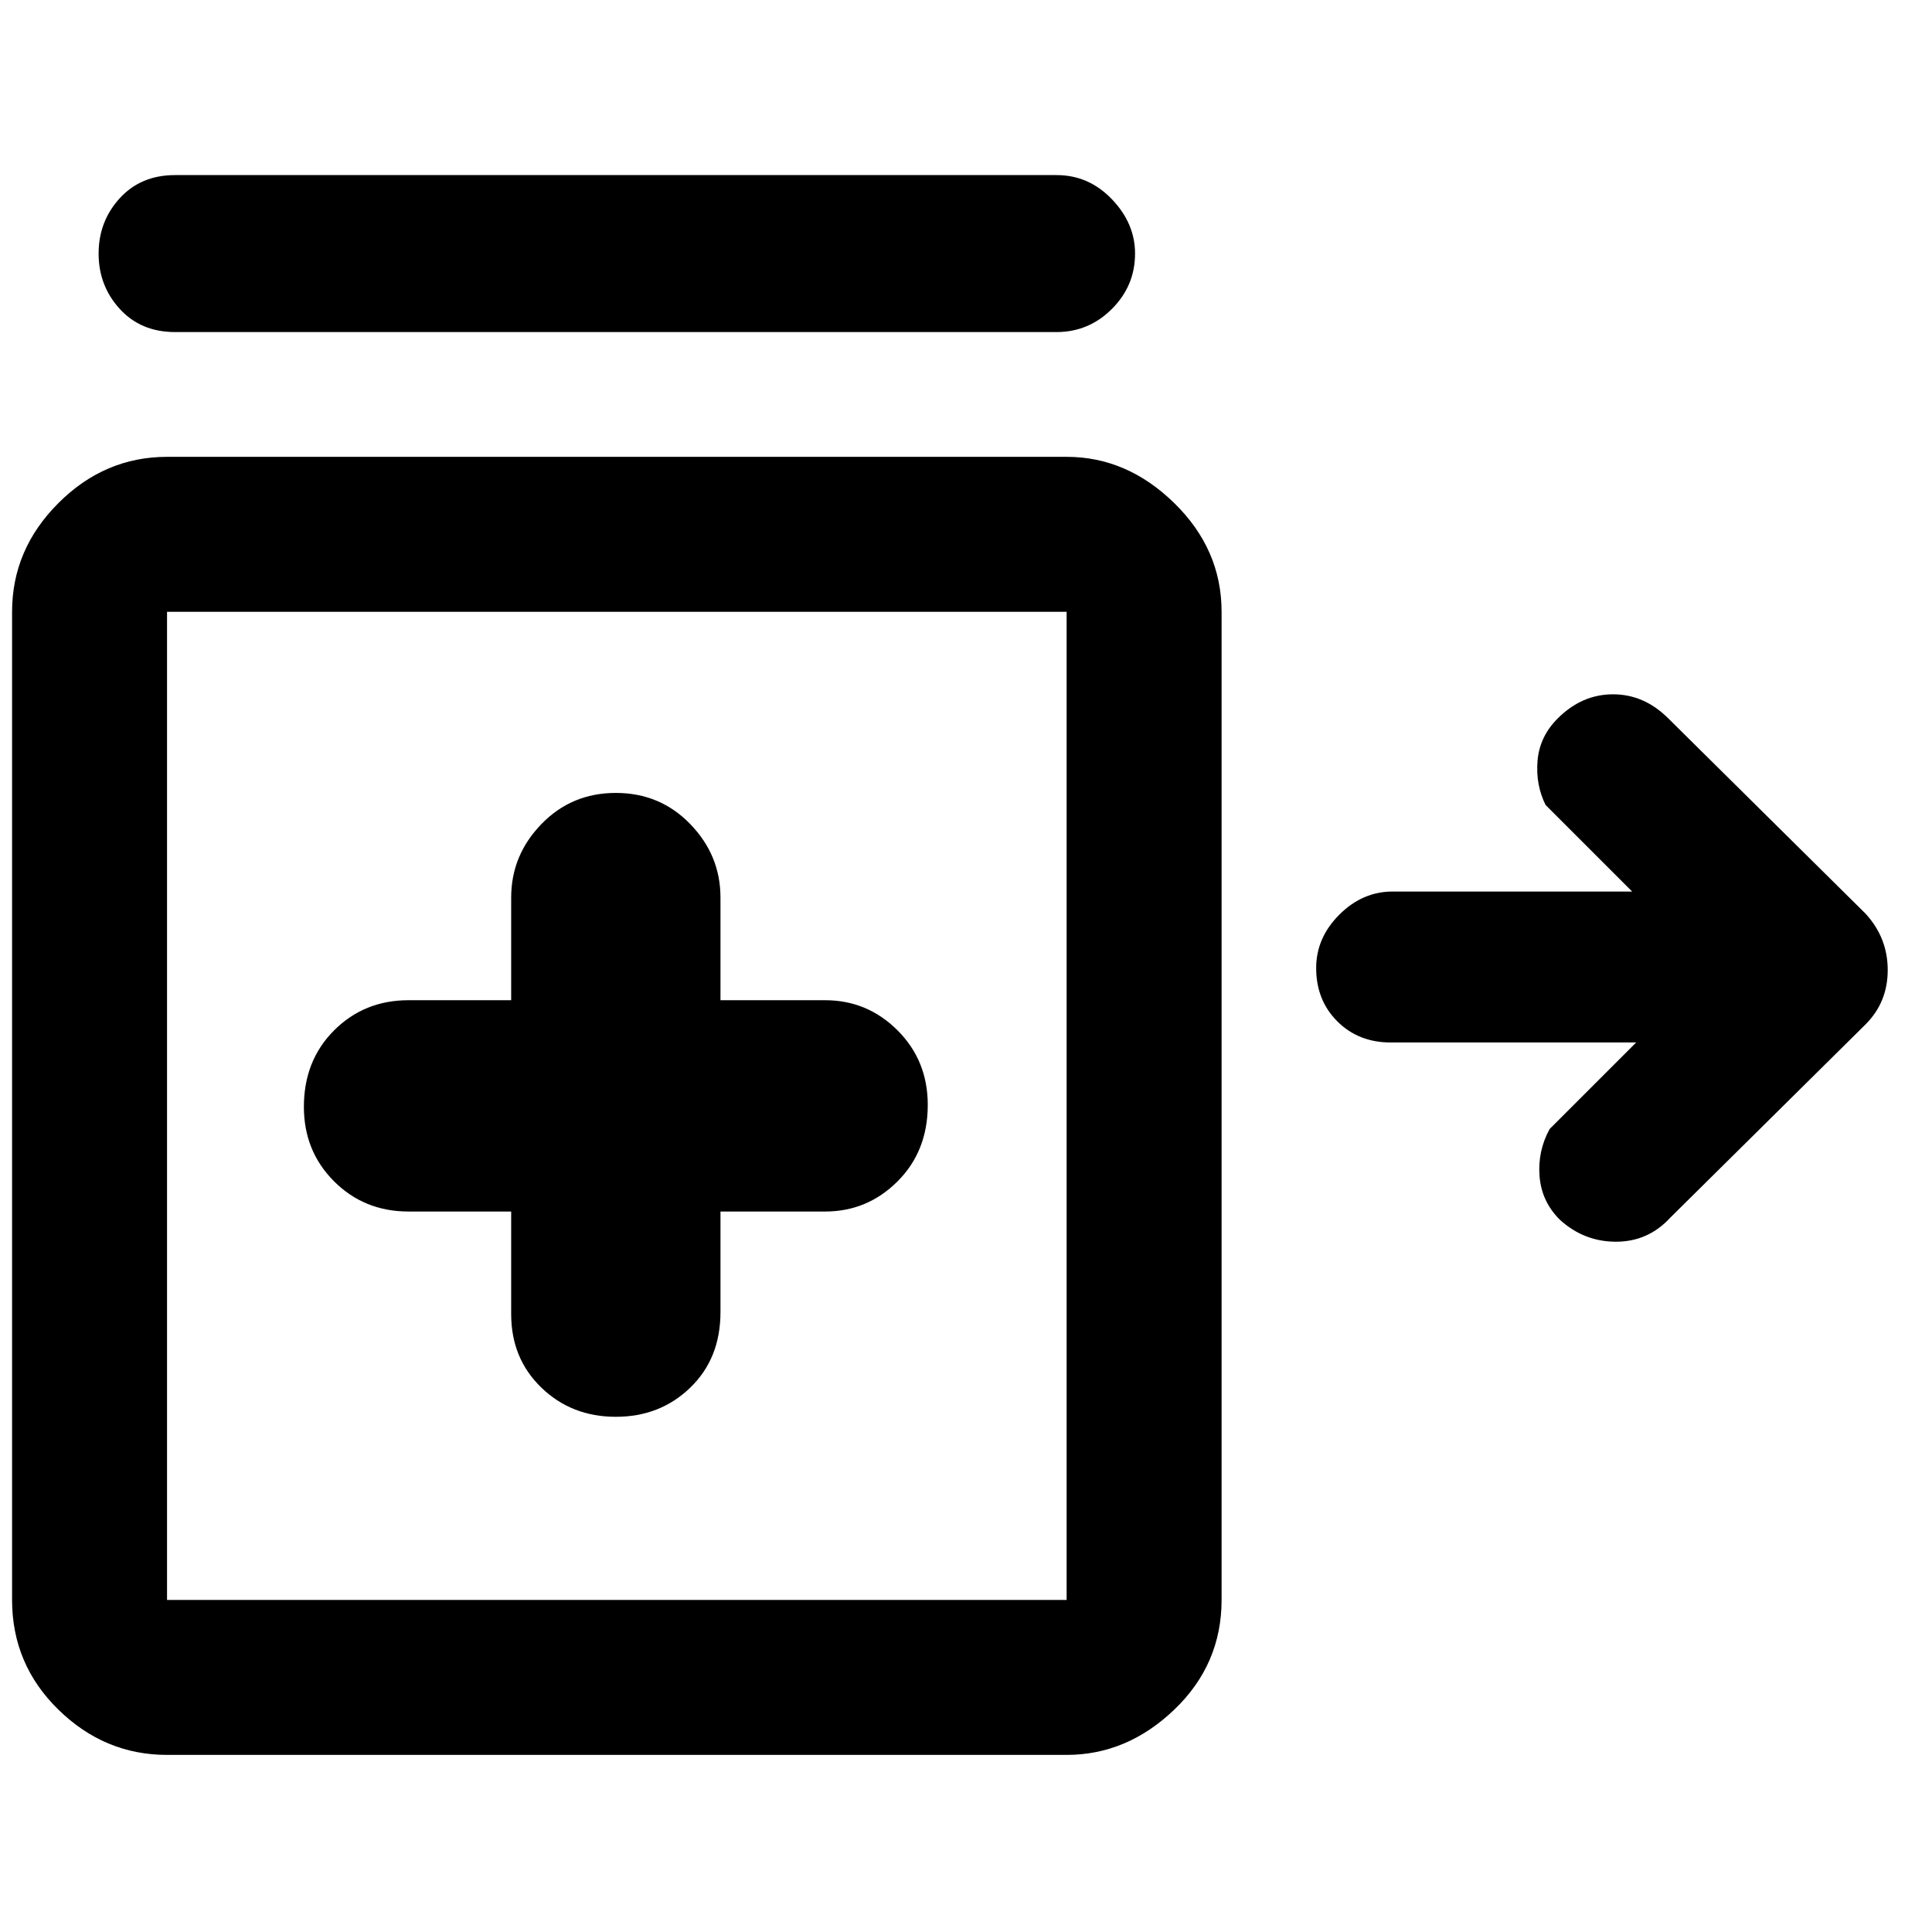 <svg xmlns="http://www.w3.org/2000/svg" height="48" width="48"><path d="M4.35 8.25q-.85 0-1.375-.575T2.45 6.3q0-.8.525-1.375T4.35 4.35h21.9q.8 0 1.375.6T28.2 6.3q0 .8-.575 1.375t-1.375.575ZM15.3 35.2q1.1 0 1.85-.725t.75-1.875v-2.5h2.6q1.05 0 1.8-.75t.75-1.9q0-1.1-.75-1.85t-1.8-.75h-2.6V22.3q0-1.05-.75-1.825-.75-.775-1.85-.775t-1.85.775q-.75.775-.75 1.825v2.55h-2.55q-1.1 0-1.85.75t-.75 1.9q0 1.1.75 1.85t1.85.75h2.55v2.55q0 1.1.75 1.825.75.725 1.85.725ZM4.15 43.6q-1.55 0-2.7-1.125Q.3 41.35.3 39.75V15.2q0-1.55 1.15-2.7 1.15-1.15 2.7-1.15H26.5q1.5 0 2.675 1.15 1.175 1.15 1.175 2.7v24.55q0 1.6-1.175 2.725T26.5 43.6Zm0-3.85H26.5V15.2H4.15v24.55Zm34.6-9.45q-.45-.45-.5-1.075-.05-.625.25-1.175l2.15-2.15h-6.1q-.8 0-1.325-.525-.525-.525-.525-1.325 0-.75.575-1.325t1.325-.575h5.95L38.4 20q-.25-.5-.2-1.1.05-.6.5-1.05.6-.6 1.375-.6t1.375.6l4.9 4.85q.55.6.55 1.4 0 .8-.55 1.35l-4.85 4.8q-.55.6-1.35.6t-1.4-.55Zm-23.4-2.8Z"/></svg>